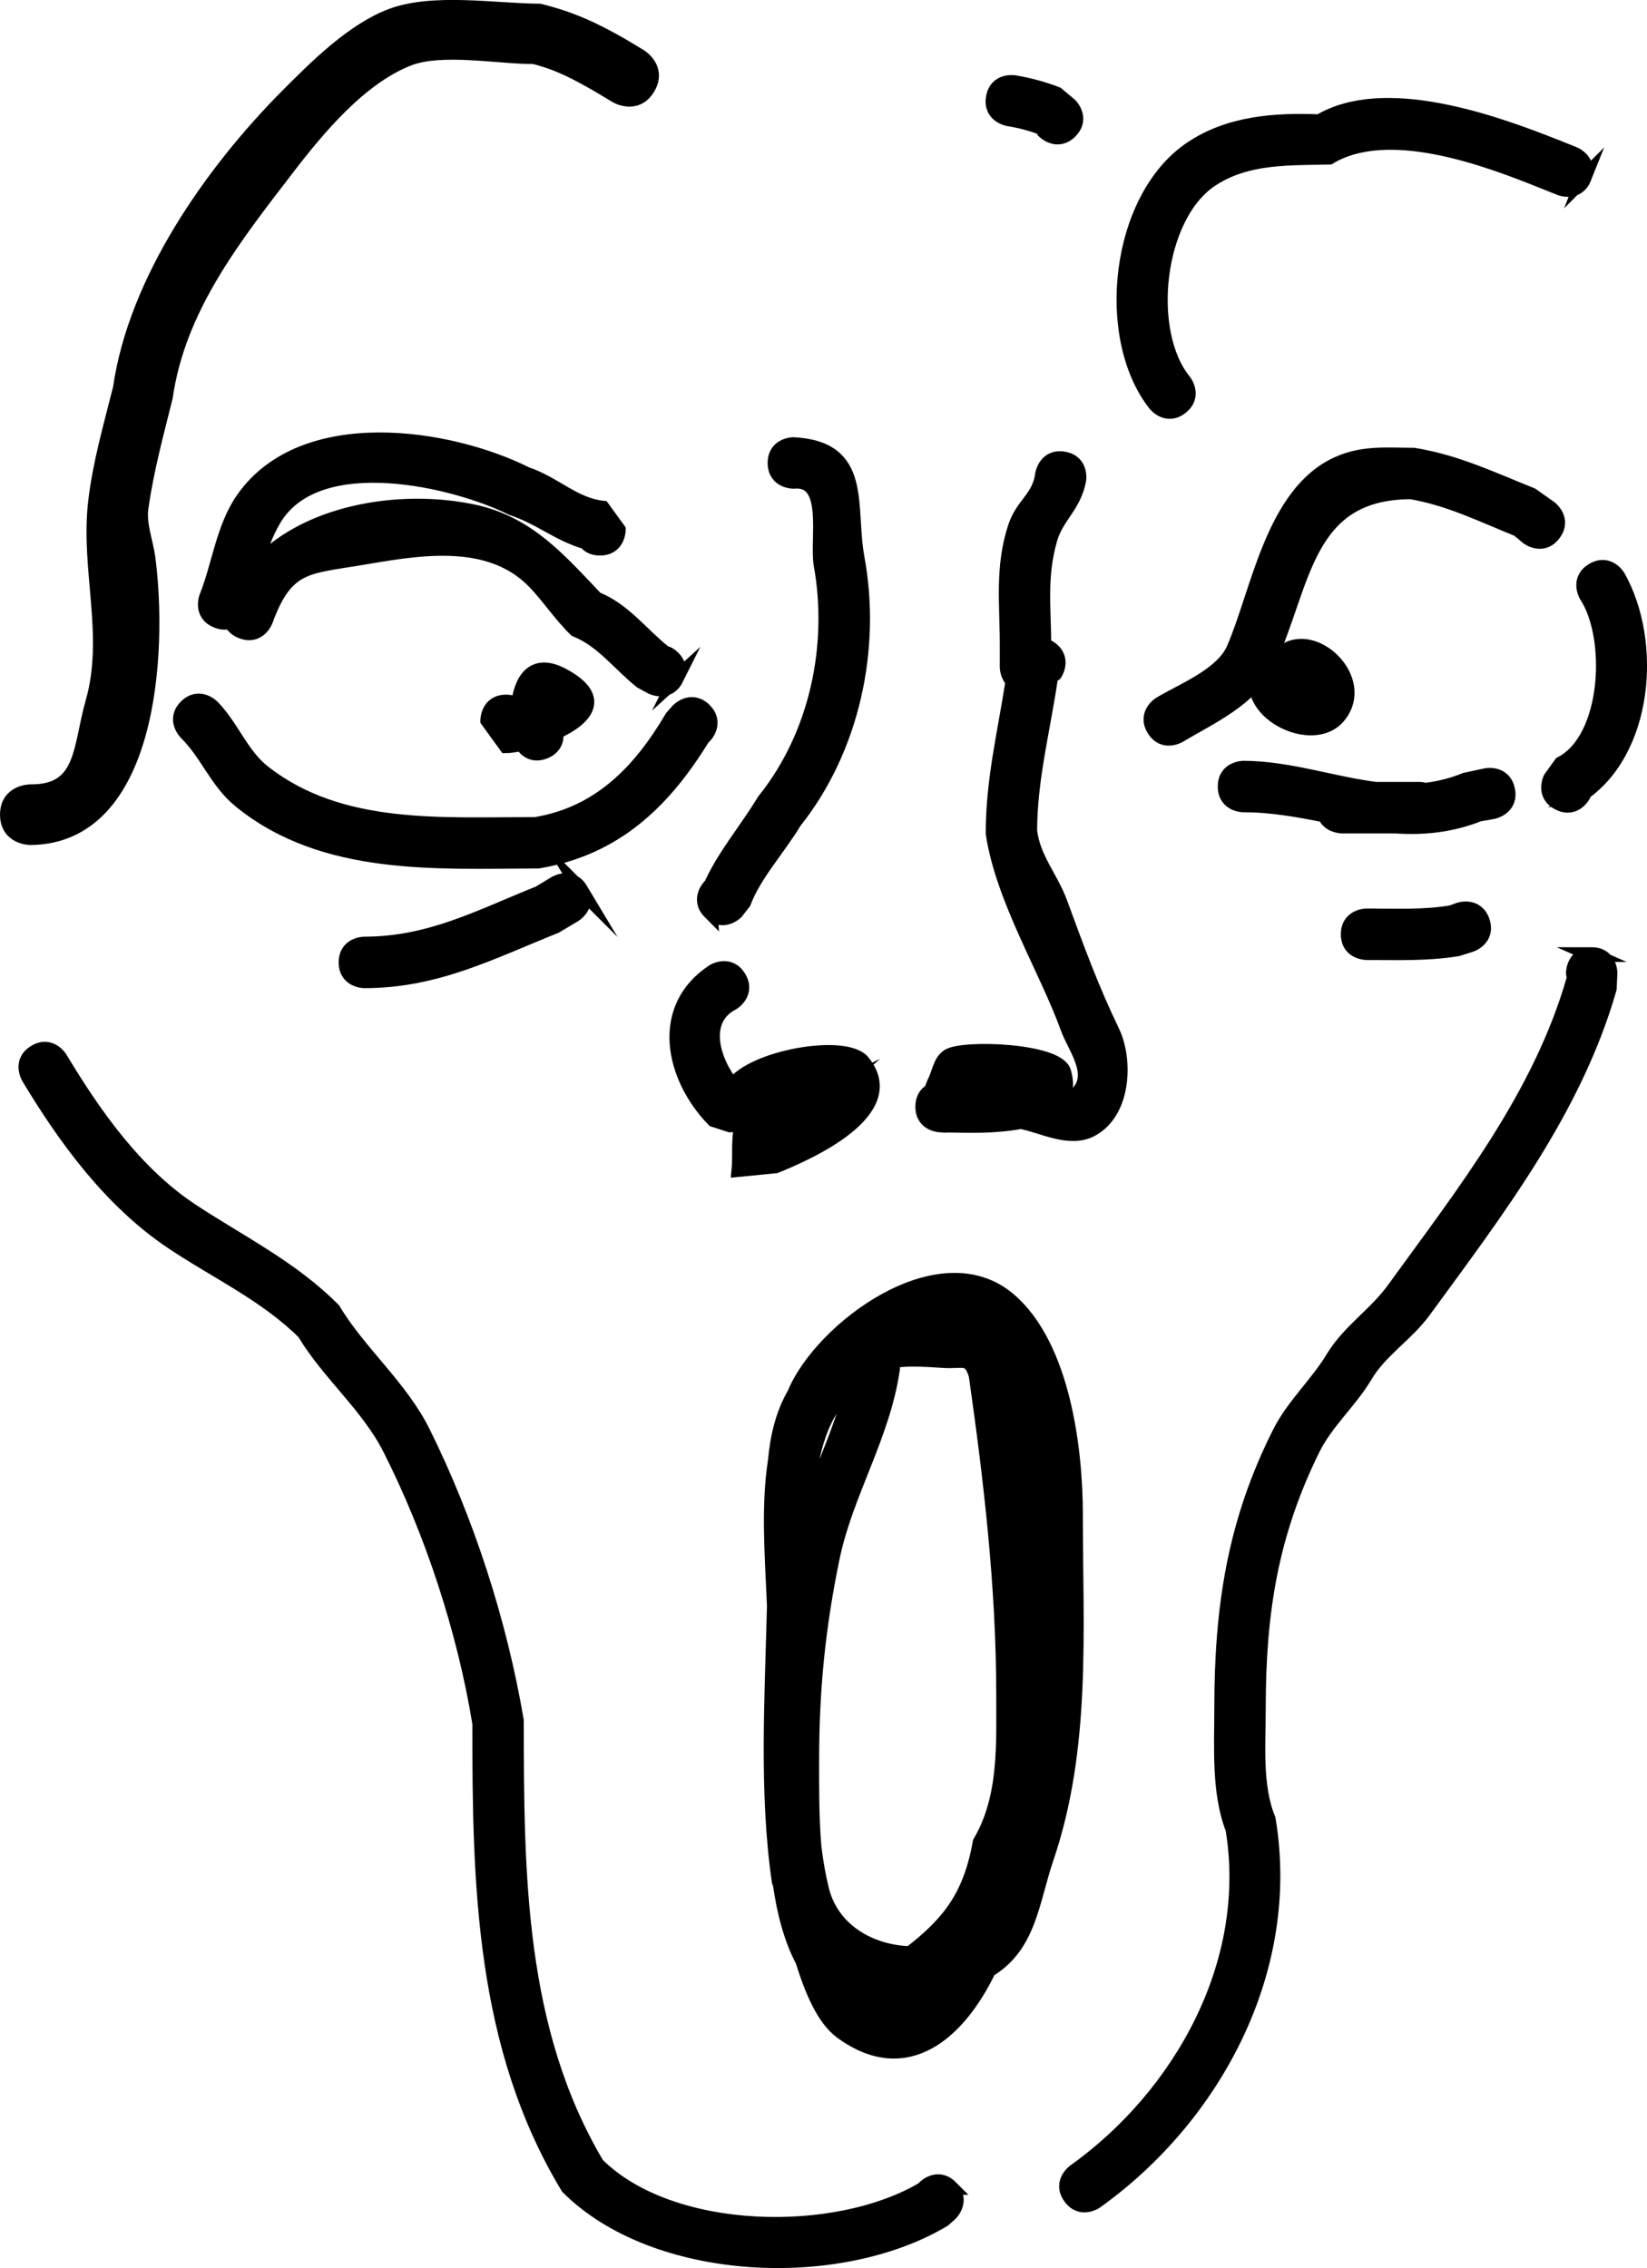 <svg version="1.1" xmlns="http://www.w3.org/2000/svg" xmlns:xlink="http://www.w3.org/1999/xlink" width="56.068" height="77.197" viewBox="0,0,56.068,77.197"><g transform="translate(-331.966,-601.402)"><g data-paper-data="{&quot;isPaintingLayer&quot;:true}" fill="#000000" fill-rule="nonzero" stroke="#000000" stroke-width="0.5" stroke-linecap="butt" stroke-linejoin="miter" stroke-miterlimit="10" stroke-dasharray="" stroke-dashoffset="0" style="mix-blend-mode: normal"><path d="M354.02,604.394c-0.403,0.671 -1.073,0.268 -1.073,0.268l-0.584,-0.351c-0.773,-0.442 -1.36,-0.763 -2.221,-0.98c-1.209,0.007 -3.156,-0.379 -4.294,0.074c-1.635,0.651 -3.052,2.348 -4.089,3.698c-1.827,2.377 -3.727,4.773 -4.161,7.813c-0.311,1.249 -0.653,2.503 -0.829,3.776c-0.08,0.575 0.165,1.149 0.239,1.724c0.411,3.168 0.082,9.464 -4.009,9.497c0,0 -0.782,0 -0.782,-0.782c0,-0.782 0.782,-0.782 0.782,-0.782c1.835,0.019 1.683,-1.495 2.124,-3.036c0.652,-2.279 -0.171,-4.512 0.092,-6.812c0.149,-1.305 0.526,-2.61 0.847,-3.886c0.525,-3.672 3.134,-7.387 5.721,-9.98c0.968,-0.97 2.201,-2.2 3.506,-2.692c1.425,-0.536 3.549,-0.173 5.044,-0.165c1.091,0.272 1.837,0.621 2.806,1.175l0.613,0.368c0,0 0.671,0.403 0.268,1.073z"/><path d="M354.986,624.503c-0.28,0.56 -0.84,0.28 -0.84,0.28l-0.351,-0.191c-0.762,-0.611 -1.322,-1.399 -2.228,-1.762c-0.526,-0.509 -0.928,-1.137 -1.415,-1.636c-1.589,-1.629 -4.116,-1.101 -6.023,-0.786c-1.745,0.289 -2.435,0.235 -3.124,2.119c0,0 -0.22,0.586 -0.806,0.366c-0.221,-0.083 -0.328,-0.218 -0.374,-0.354c-0.122,0.054 -0.279,0.069 -0.476,-0.01c-0.581,-0.232 -0.349,-0.814 -0.349,-0.814c0.439,-1.096 0.566,-2.368 1.256,-3.344c2.052,-2.903 6.984,-2.151 9.621,-0.832c0.958,0.322 1.628,1.049 2.602,1.156l0.537,0.739c0,0 0,0.626 -0.626,0.626c-0.247,0 -0.396,-0.097 -0.487,-0.215c-0.926,-0.263 -1.539,-0.83 -2.506,-1.149c-1.9,-0.95 -6.614,-2.095 -8.096,0.365c-0.323,0.536 -0.511,1.124 -0.687,1.721c1.673,-1.95 4.941,-2.498 7.473,-1.96c1.866,0.396 2.948,1.684 4.169,2.964c0.948,0.379 1.529,1.198 2.321,1.829l0.128,0.049c0,0 0.56,0.28 0.28,0.84z"/><path d="M355.947,625.576c0.443,0.443 0,0.885 0,0.885l-0.026,-0.001c-1.331,2.188 -2.983,3.806 -5.633,4.252c-3.49,0.01 -7.29,0.259 -10.133,-2.046c-0.817,-0.662 -1.123,-1.607 -1.853,-2.325c0,0 -0.443,-0.443 0,-0.885c0.443,-0.443 0.885,0 0.885,0c0.668,0.677 0.992,1.637 1.738,2.224c2.62,2.059 6.057,1.775 9.26,1.785c2.212,-0.363 3.586,-1.824 4.662,-3.649l0.214,-0.24c0,0 0.443,-0.443 0.885,0z"/><path d="M349.196,625.296c0.189,0 0.32,0.057 0.412,0.136c0.085,-0.816 0.468,-1.6 1.51,-1.043c1.455,0.778 0.741,1.486 -0.227,1.928c0.028,0.188 0.009,0.507 -0.386,0.665c-0.449,0.18 -0.69,-0.127 -0.776,-0.275c-0.223,0.051 -0.411,0.079 -0.534,0.08l-0.626,-0.865c0,0 0,-0.626 0.626,-0.626z"/><path d="M356.139,632.447c-0.443,-0.443 0,-0.885 0,-0.885l-0.019,0.09c0.44,-1.049 1.262,-2 1.863,-2.998c1.8,-2.237 2.424,-5.291 1.934,-8.024c-0.154,-0.858 0.369,-2.975 -0.942,-2.844c0,0 -0.626,-0 -0.626,-0.626c0,-0.626 0.626,-0.626 0.626,-0.626c2.463,0.123 1.845,2.096 2.171,3.859c0.564,3.054 -0.147,6.476 -2.136,8.975c-0.535,0.896 -1.378,1.806 -1.728,2.748l-0.258,0.33c0,0 -0.443,0.443 -0.885,0z"/><path d="M361.334,637.547c1.379,1.685 -1.93,3.121 -2.963,3.538l-1.25,0.123c0.054,-0.561 -0.053,-1.163 0.162,-1.684c0.004,-0.008 0.007,-0.017 0.011,-0.025c-0.185,0.194 -0.472,0.194 -0.472,0.194l-0.562,-0.183c-1.409,-1.454 -1.917,-3.801 0.001,-5.049c0,0 0.537,-0.322 0.859,0.215c0.322,0.537 -0.215,0.859 -0.215,0.859c-1.123,0.577 -0.672,2.002 0.003,2.832c0.647,-0.976 3.837,-1.54 4.427,-0.819zM360.147,638.685c0.085,-0.075 0.163,-0.146 0.225,-0.201c-0.067,0.033 -0.164,0.064 -0.28,0.092c0.021,0.032 0.04,0.068 0.056,0.109z"/><path d="M366.251,624.103v-0.718c0.004,-1.412 -0.175,-2.655 0.274,-4.035c0.258,-0.793 0.824,-0.984 0.932,-1.814c0,0 0.103,-0.617 0.72,-0.514c0.617,0.103 0.514,0.72 0.514,0.72c-0.17,0.895 -0.758,1.228 -0.983,2.017c-0.363,1.273 -0.21,2.306 -0.205,3.608c0.063,0.019 0.13,0.05 0.2,0.096c0.521,0.347 0.174,0.868 0.174,0.868l-0.141,0.1c-0.256,1.791 -0.709,3.44 -0.714,5.254c0.122,0.963 0.714,1.571 1.04,2.462c0.563,1.535 1.07,2.921 1.769,4.367c0.461,0.954 0.407,2.751 -0.731,3.337c-0.738,0.38 -1.648,-0.136 -2.384,-0.275c-0.875,0.171 -1.909,0.134 -2.479,0.121c-0.058,0.009 -0.122,0.009 -0.193,-0.003c-0.014,-0 -0.028,-0 -0.041,-0c0,0 -0.626,0 -0.626,-0.626c0,-0.294 0.138,-0.45 0.285,-0.533l0.119,-0.298c0.157,-0.295 0.189,-0.704 0.47,-0.884c0.497,-0.32 3.713,-0.207 3.928,0.534c0.095,0.328 0.084,0.598 -0.008,0.819c0.172,0.044 0.295,0.069 0.312,0.057c0.925,-0.67 0.09,-1.665 -0.159,-2.352c-0.747,-2.058 -2.204,-4.382 -2.551,-6.636c-0.004,-1.802 0.403,-3.438 0.675,-5.196c-0.197,-0.185 -0.197,-0.475 -0.197,-0.475zM366.045,638.491c-0.402,-0.067 -0.818,-0.133 -1.003,0.004c0.347,0.02 0.699,0.031 1.003,-0.004z"/><path d="M368.396,605.871c-0.443,0.443 -0.885,0 -0.885,0l-0.029,-0.101c-0.38,-0.155 -0.782,-0.258 -1.187,-0.323c0,0 -0.617,-0.103 -0.515,-0.72c0.103,-0.617 0.72,-0.514 0.72,-0.514c0.493,0.084 0.981,0.212 1.446,0.395l0.45,0.378c0,0 0.443,0.443 0,0.885z"/><path d="M364.326,675.854c0.443,0.443 0,0.885 0,0.885l-0.24,0.214c-3.588,2.14 -9.822,1.855 -12.786,-1.109c-2.897,-4.793 -3.01,-10.29 -3.003,-15.776c-0.517,-3.178 -1.62,-6.523 -3.049,-9.35c-0.748,-1.48 -2.082,-2.557 -2.925,-3.963c-1.326,-1.313 -3.028,-2.09 -4.52,-3.095c-2.055,-1.384 -3.6,-3.487 -4.861,-5.587c0,0 -0.322,-0.537 0.215,-0.859c0.537,-0.322 0.859,0.215 0.859,0.215c1.16,1.933 2.573,3.932 4.477,5.186c1.621,1.069 3.398,1.939 4.817,3.37c0.887,1.478 2.283,2.611 3.06,4.177c1.488,3.001 2.607,6.447 3.176,9.803c0.006,5.223 0.024,10.529 2.743,15.109c2.502,2.502 8.169,2.611 11.156,0.806l-0.001,-0.026c0,0 0.443,-0.443 0.885,0z"/><path d="M386.15,633.892c0.626,0 0.626,0.626 0.626,0.626l-0.024,0.531c-1.185,4.132 -3.837,7.569 -6.319,10.968c-0.597,0.818 -1.504,1.361 -2.006,2.231c-0.524,0.869 -1.323,1.56 -1.772,2.47c-1.439,2.916 -1.85,5.591 -1.85,8.82c0,1.21 -0.129,2.662 0.336,3.782c0.862,5.119 -1.841,10.13 -5.865,13.008c0,0 -0.509,0.364 -0.873,-0.146c-0.364,-0.509 0.146,-0.873 0.146,-0.873c3.583,-2.556 6.142,-7.054 5.387,-11.652c-0.485,-1.253 -0.382,-2.779 -0.382,-4.119c0,-3.399 0.433,-6.315 1.981,-9.376c0.479,-0.946 1.28,-1.652 1.82,-2.558c0.56,-0.909 1.442,-1.459 2.064,-2.318c2.383,-3.291 4.994,-6.585 6.131,-10.58l-0.024,-0.187c0,0 0,-0.626 0.626,-0.626z"/><path d="M364.025,646.218c1.009,0.079 1.901,0.571 2.379,1.665c0.443,3.103 0.835,6.258 0.947,9.415c0.016,-1.434 -0.023,-2.883 -0.023,-4.345c0,-1.877 -0.276,-4.95 -1.815,-6.347c-0.421,-0.382 -0.939,-0.479 -1.488,-0.388zM362.95,667.893c1.346,-1.039 2.053,-1.956 2.381,-3.783c0.894,-1.524 0.799,-3.319 0.799,-5.051c0,-3.631 -0.427,-7.286 -0.936,-10.852c-0.215,-0.684 -0.431,-0.448 -1.123,-0.496c-0.702,-0.048 -1.261,-0.074 -1.747,0.011c0.044,0.155 0.024,0.292 0.024,0.292c-0.329,2.261 -1.589,4.208 -2.044,6.395c-0.489,2.35 -0.703,4.501 -0.703,6.924c0,0.914 -0.007,1.928 0.078,2.938c0.061,0.499 0.145,0.983 0.258,1.444c0.341,1.389 1.646,2.14 3.012,2.178zM359.587,651.201c-0.045,0.447 -0.048,0.909 -0.037,1.366c0.501,-1.381 1.156,-2.713 1.46,-4.17c-0.224,0.215 -0.447,0.49 -0.68,0.838c-0.385,0.575 -0.614,1.245 -0.744,1.966zM365.625,668.455c-1.005,2.084 -2.775,3.73 -5.007,2.104c-0.608,-0.443 -1.009,-1.406 -1.327,-2.425c-0.397,-0.749 -0.628,-1.652 -0.762,-2.589c-0.013,-0.035 -0.026,-0.068 -0.038,-0.101c-0.438,-3 -0.242,-6.264 -0.166,-9.375c-0.064,-1.602 -0.214,-3.355 0.035,-4.956c0.073,-0.803 0.251,-1.578 0.653,-2.27c0.892,-2.186 4.937,-5.236 7.311,-3.191c1.841,1.586 2.255,5.115 2.255,7.3c0,3.995 0.289,7.932 -0.994,11.702c-0.492,1.448 -0.581,2.975 -1.961,3.8zM363.755,669.014c-0.359,0.291 -0.736,0.525 -1.122,0.675c0.541,0.041 0.999,-0.242 1.374,-0.698c-0.084,0.01 -0.168,0.018 -0.252,0.023z"/><path d="M384.855,619.571c-0.376,0.501 -0.876,0.125 -0.876,0.125l-0.336,-0.279c-1.247,-0.499 -2.333,-1.05 -3.65,-1.274c-3.636,0.012 -3.622,3.156 -4.883,5.856c-0.559,1.197 -1.941,1.799 -3.003,2.436c0,0 -0.537,0.322 -0.859,-0.215c-0.322,-0.537 0.215,-0.859 0.215,-0.859c0.77,-0.462 2.114,-0.979 2.504,-1.873c0.844,-1.937 1.323,-5.297 3.542,-6.299c0.86,-0.388 1.675,-0.297 2.588,-0.295c1.461,0.239 2.642,0.812 4.012,1.359l0.622,0.44c0,0 0.501,0.376 0.125,0.876z"/><path d="M375.612,623.632c1.051,-0.882 2.952,0.898 1.917,2.148c-0.858,1.036 -3.196,-0.111 -2.742,-1.448c0.107,-0.315 0.436,-0.56 0.825,-0.701z"/><path d="M385.032,628.733c-0.56,-0.28 -0.28,-0.84 -0.28,-0.84l0.358,-0.496c1.647,-0.847 1.8,-4.304 0.863,-5.725c0,0 -0.322,-0.537 0.215,-0.859c0.537,-0.322 0.859,0.215 0.859,0.215c1.262,2.235 0.953,5.982 -1.292,7.443l0.118,-0.017c0,0 -0.28,0.56 -0.84,0.28z"/><path d="M377.65,629.518c0,0 -0.444,0 -0.584,-0.374c-0.905,-0.177 -1.818,-0.347 -2.768,-0.345c0,0 -0.626,0 -0.626,-0.626c0,-0.626 0.626,-0.626 0.626,-0.626c1.525,0.004 2.999,0.526 4.493,0.718c0.378,0 0.756,0 1.133,0h0.359c0,0 0.088,0 0.198,0.033c0.45,-0.051 0.905,-0.16 1.365,-0.347l0.708,-0.152c0,0 0.614,-0.123 0.737,0.491c0.123,0.614 -0.491,0.737 -0.491,0.737l-0.489,0.087c-0.989,0.39 -1.931,0.467 -2.855,0.404c-0.619,0 -1.295,0 -1.807,0z"/><path d="M382.434,632.764c0.198,0.594 -0.396,0.792 -0.396,0.792l-0.454,0.143c-1.032,0.169 -2.052,0.128 -3.096,0.128c0,0 -0.626,0 -0.626,-0.626c0,-0.626 0.626,-0.626 0.626,-0.626c0.972,0 1.931,0.052 2.89,-0.111l0.264,-0.096c0,0 0.594,-0.198 0.792,0.396z"/><path d="M351.731,631.682c0.322,0.537 -0.215,0.859 -0.215,0.859l-0.642,0.383c-2.19,0.876 -4.05,1.861 -6.503,1.861c0,0 -0.626,0 -0.626,-0.626c0,-0.626 0.626,-0.626 0.626,-0.626c2.239,0 3.938,-0.927 5.947,-1.73l0.555,-0.335c0,0 0.537,-0.322 0.859,0.215z"/><path d="M385.893,607.457c-0.232,0.581 -0.814,0.349 -0.814,0.349l-0.599,-0.239c-1.941,-0.783 -5.261,-2.017 -7.262,-0.816c-1.393,0.036 -2.805,-0.036 -4.012,0.757c-1.888,1.241 -2.3,5.194 -0.933,6.868c0,0 0.391,0.489 -0.098,0.88c-0.489,0.391 -0.88,-0.098 -0.88,-0.098c-1.796,-2.282 -1.288,-7.004 1.222,-8.695c1.294,-0.871 2.853,-0.981 4.367,-0.919c2.205,-1.323 5.926,0.014 8.061,0.86l0.599,0.239c0,0 0.581,0.232 0.349,0.814z"/></g></g></svg><!--rotationCenter:28.033900000000017:38.59839495892663-->